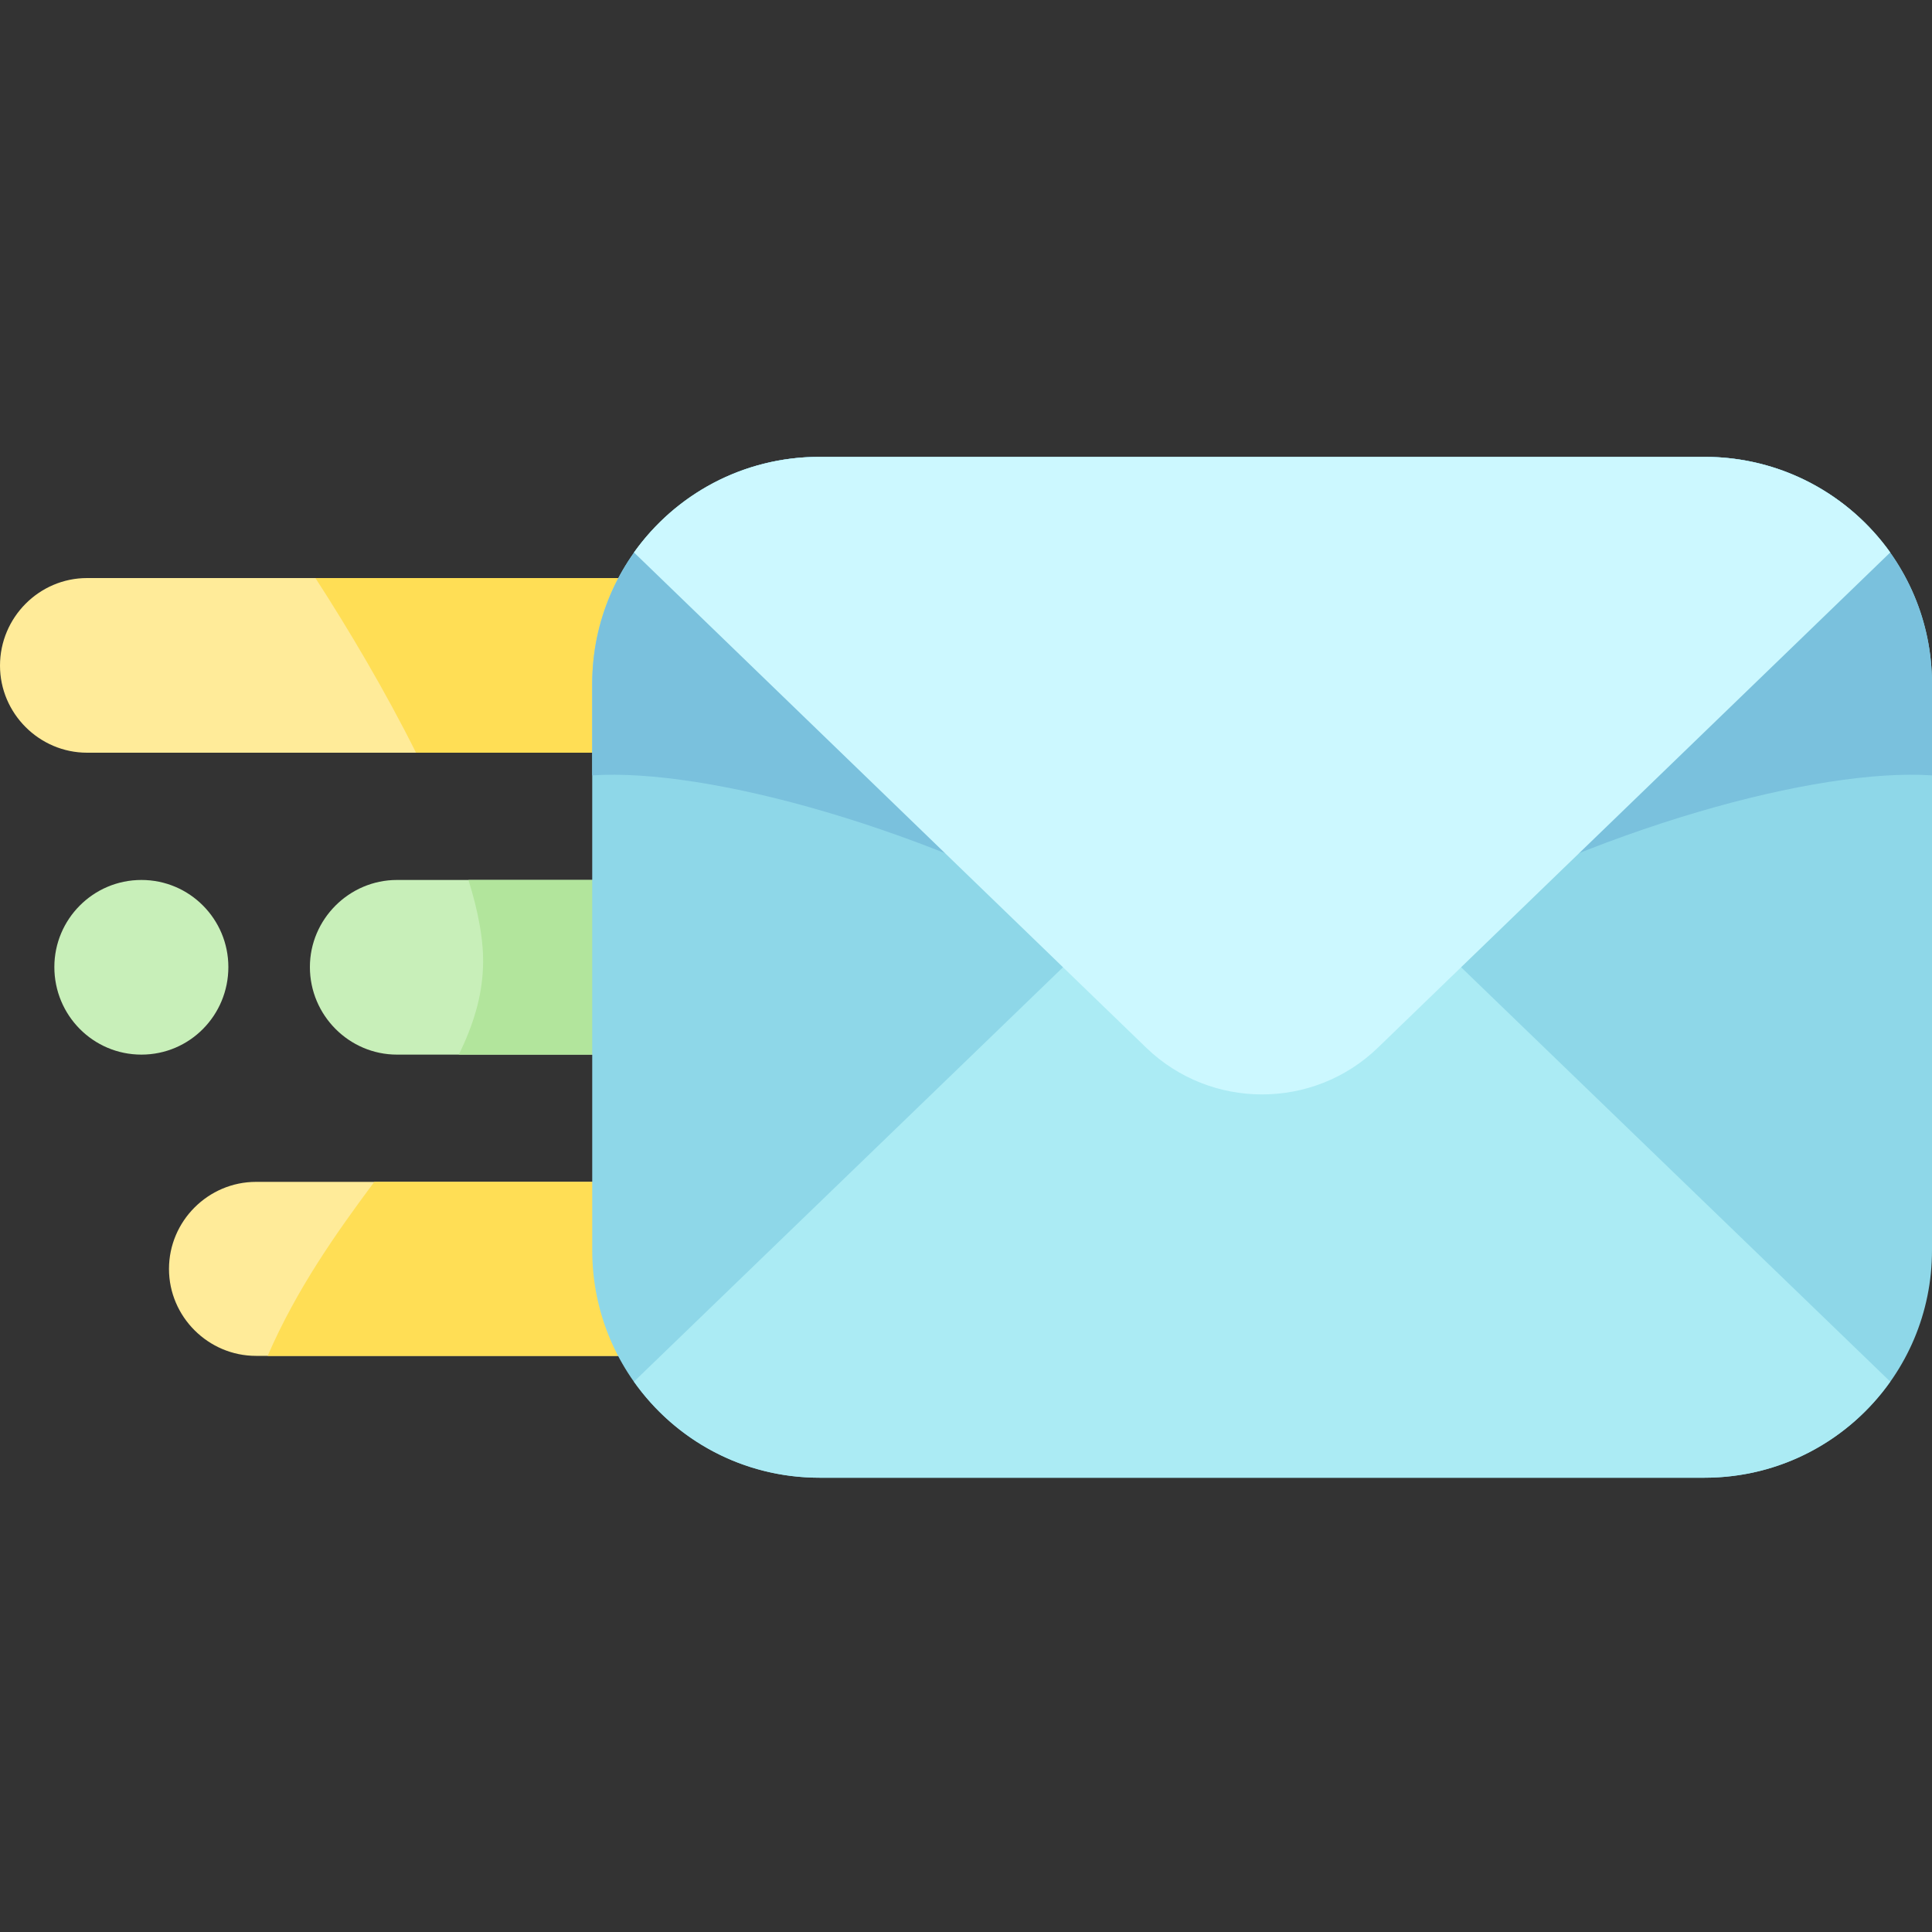 <?xml version="1.0" encoding="UTF-8"?>
<svg xmlns="http://www.w3.org/2000/svg" xmlns:xlink="http://www.w3.org/1999/xlink" width="15pt" height="15pt" viewBox="0 0 15 15" version="1.1">
<rect x="0" y="0" width="15" height="15" fill="#333333" stroke="none"/>
<g id="surface1">
<path style=" stroke:none;fill-rule:nonzero;fill:rgb(100%,92.157%,60%);fill-opacity:1;" d="M 0.676 5.844 L 5.152 5.844 C 5.523 5.844 5.828 5.539 5.828 5.168 C 5.828 4.793 5.523 4.488 5.152 4.488 L 0.676 4.488 C 0.305 4.488 0 4.793 0 5.168 C 0 5.539 0.305 5.844 0.676 5.844 Z M 0.676 5.844 "/>
<path style=" stroke:none;fill-rule:nonzero;fill:rgb(100%,87.059%,33.333%);fill-opacity:1;" d="M 5.152 5.844 C 5.523 5.844 5.828 5.539 5.828 5.168 C 5.828 4.793 5.523 4.488 5.152 4.488 L 2.449 4.488 C 2.707 4.887 2.992 5.367 3.23 5.844 Z M 5.152 5.844 "/>
<path style=" stroke:none;fill-rule:nonzero;fill:rgb(78.431%,93.725%,72.549%);fill-opacity:1;" d="M 3.082 8.188 L 7.555 8.188 C 7.93 8.188 8.234 7.883 8.234 7.508 C 8.234 7.137 7.93 6.832 7.555 6.832 L 3.082 6.832 C 2.711 6.832 2.406 7.137 2.406 7.508 C 2.406 7.883 2.711 8.188 3.082 8.188 Z M 3.082 8.188 "/>
<path style=" stroke:none;fill-rule:nonzero;fill:rgb(69.804%,89.804%,61.176%);fill-opacity:1;" d="M 8.234 7.508 C 8.234 7.137 7.93 6.832 7.555 6.832 L 3.637 6.832 C 3.715 7.082 3.758 7.312 3.75 7.508 C 3.742 7.742 3.672 7.965 3.562 8.188 L 7.555 8.188 C 7.93 8.188 8.234 7.883 8.234 7.508 Z M 8.234 7.508 "/>
<path style=" stroke:none;fill-rule:nonzero;fill:rgb(100%,92.157%,60%);fill-opacity:1;" d="M 1.988 10.527 L 6.465 10.527 C 6.836 10.527 7.141 10.223 7.141 9.852 C 7.141 9.48 6.836 9.176 6.465 9.176 L 1.988 9.176 C 1.617 9.176 1.312 9.48 1.312 9.852 C 1.312 10.223 1.617 10.527 1.988 10.527 Z M 1.988 10.527 "/>
<path style=" stroke:none;fill-rule:nonzero;fill:rgb(100%,87.059%,33.333%);fill-opacity:1;" d="M 7.141 9.852 C 7.141 9.48 6.836 9.176 6.465 9.176 L 2.906 9.176 C 2.613 9.57 2.305 10.004 2.078 10.527 L 6.465 10.527 C 6.836 10.527 7.141 10.223 7.141 9.852 Z M 7.141 9.852 "/>
<path style=" stroke:none;fill-rule:nonzero;fill:rgb(78.431%,93.725%,72.549%);fill-opacity:1;" d="M 1.773 7.508 C 1.773 7.883 1.473 8.188 1.098 8.188 C 0.723 8.188 0.422 7.883 0.422 7.508 C 0.422 7.137 0.723 6.832 1.098 6.832 C 1.473 6.832 1.773 7.137 1.773 7.508 Z M 1.773 7.508 "/>
<path style=" stroke:none;fill-rule:nonzero;fill:rgb(55.686%,84.314%,90.98%);fill-opacity:1;" d="M 13.234 11.473 L 6.363 11.473 C 5.387 11.473 4.598 10.684 4.598 9.707 L 4.598 5.309 C 4.598 4.336 5.387 3.547 6.363 3.547 L 13.234 3.547 C 14.211 3.547 15 4.336 15 5.309 L 15 9.707 C 15 10.684 14.211 11.473 13.234 11.473 Z M 13.234 11.473 "/>
<path style=" stroke:none;fill-rule:nonzero;fill:rgb(47.843%,75.686%,86.667%);fill-opacity:1;" d="M 15 6.02 L 15 5.309 C 15 4.336 14.211 3.547 13.234 3.547 L 6.363 3.547 C 5.387 3.547 4.598 4.336 4.598 5.309 L 4.598 6.02 C 5.477 5.961 7.199 6.418 8.723 7.289 C 8.699 7.289 10.898 7.289 10.875 7.289 C 12.395 6.418 14.121 5.961 15 6.02 Z M 15 6.02 "/>
<path style=" stroke:none;fill-rule:nonzero;fill:rgb(67.059%,92.157%,95.686%);fill-opacity:1;" d="M 10.695 6.883 L 14.676 10.727 C 14.355 11.18 13.828 11.473 13.234 11.473 L 6.363 11.473 C 5.766 11.473 5.242 11.18 4.922 10.727 L 8.902 6.883 C 9.402 6.398 10.195 6.398 10.695 6.883 Z M 10.695 6.883 "/>
<path style=" stroke:none;fill-rule:nonzero;fill:rgb(80%,97.255%,100%);fill-opacity:1;" d="M 10.695 8.137 L 14.676 4.289 C 14.355 3.84 13.828 3.547 13.234 3.547 L 6.363 3.547 C 5.766 3.547 5.242 3.84 4.922 4.289 L 8.902 8.137 C 9.402 8.617 10.195 8.617 10.695 8.137 Z M 10.695 8.137 "/>
</g>
</svg>
